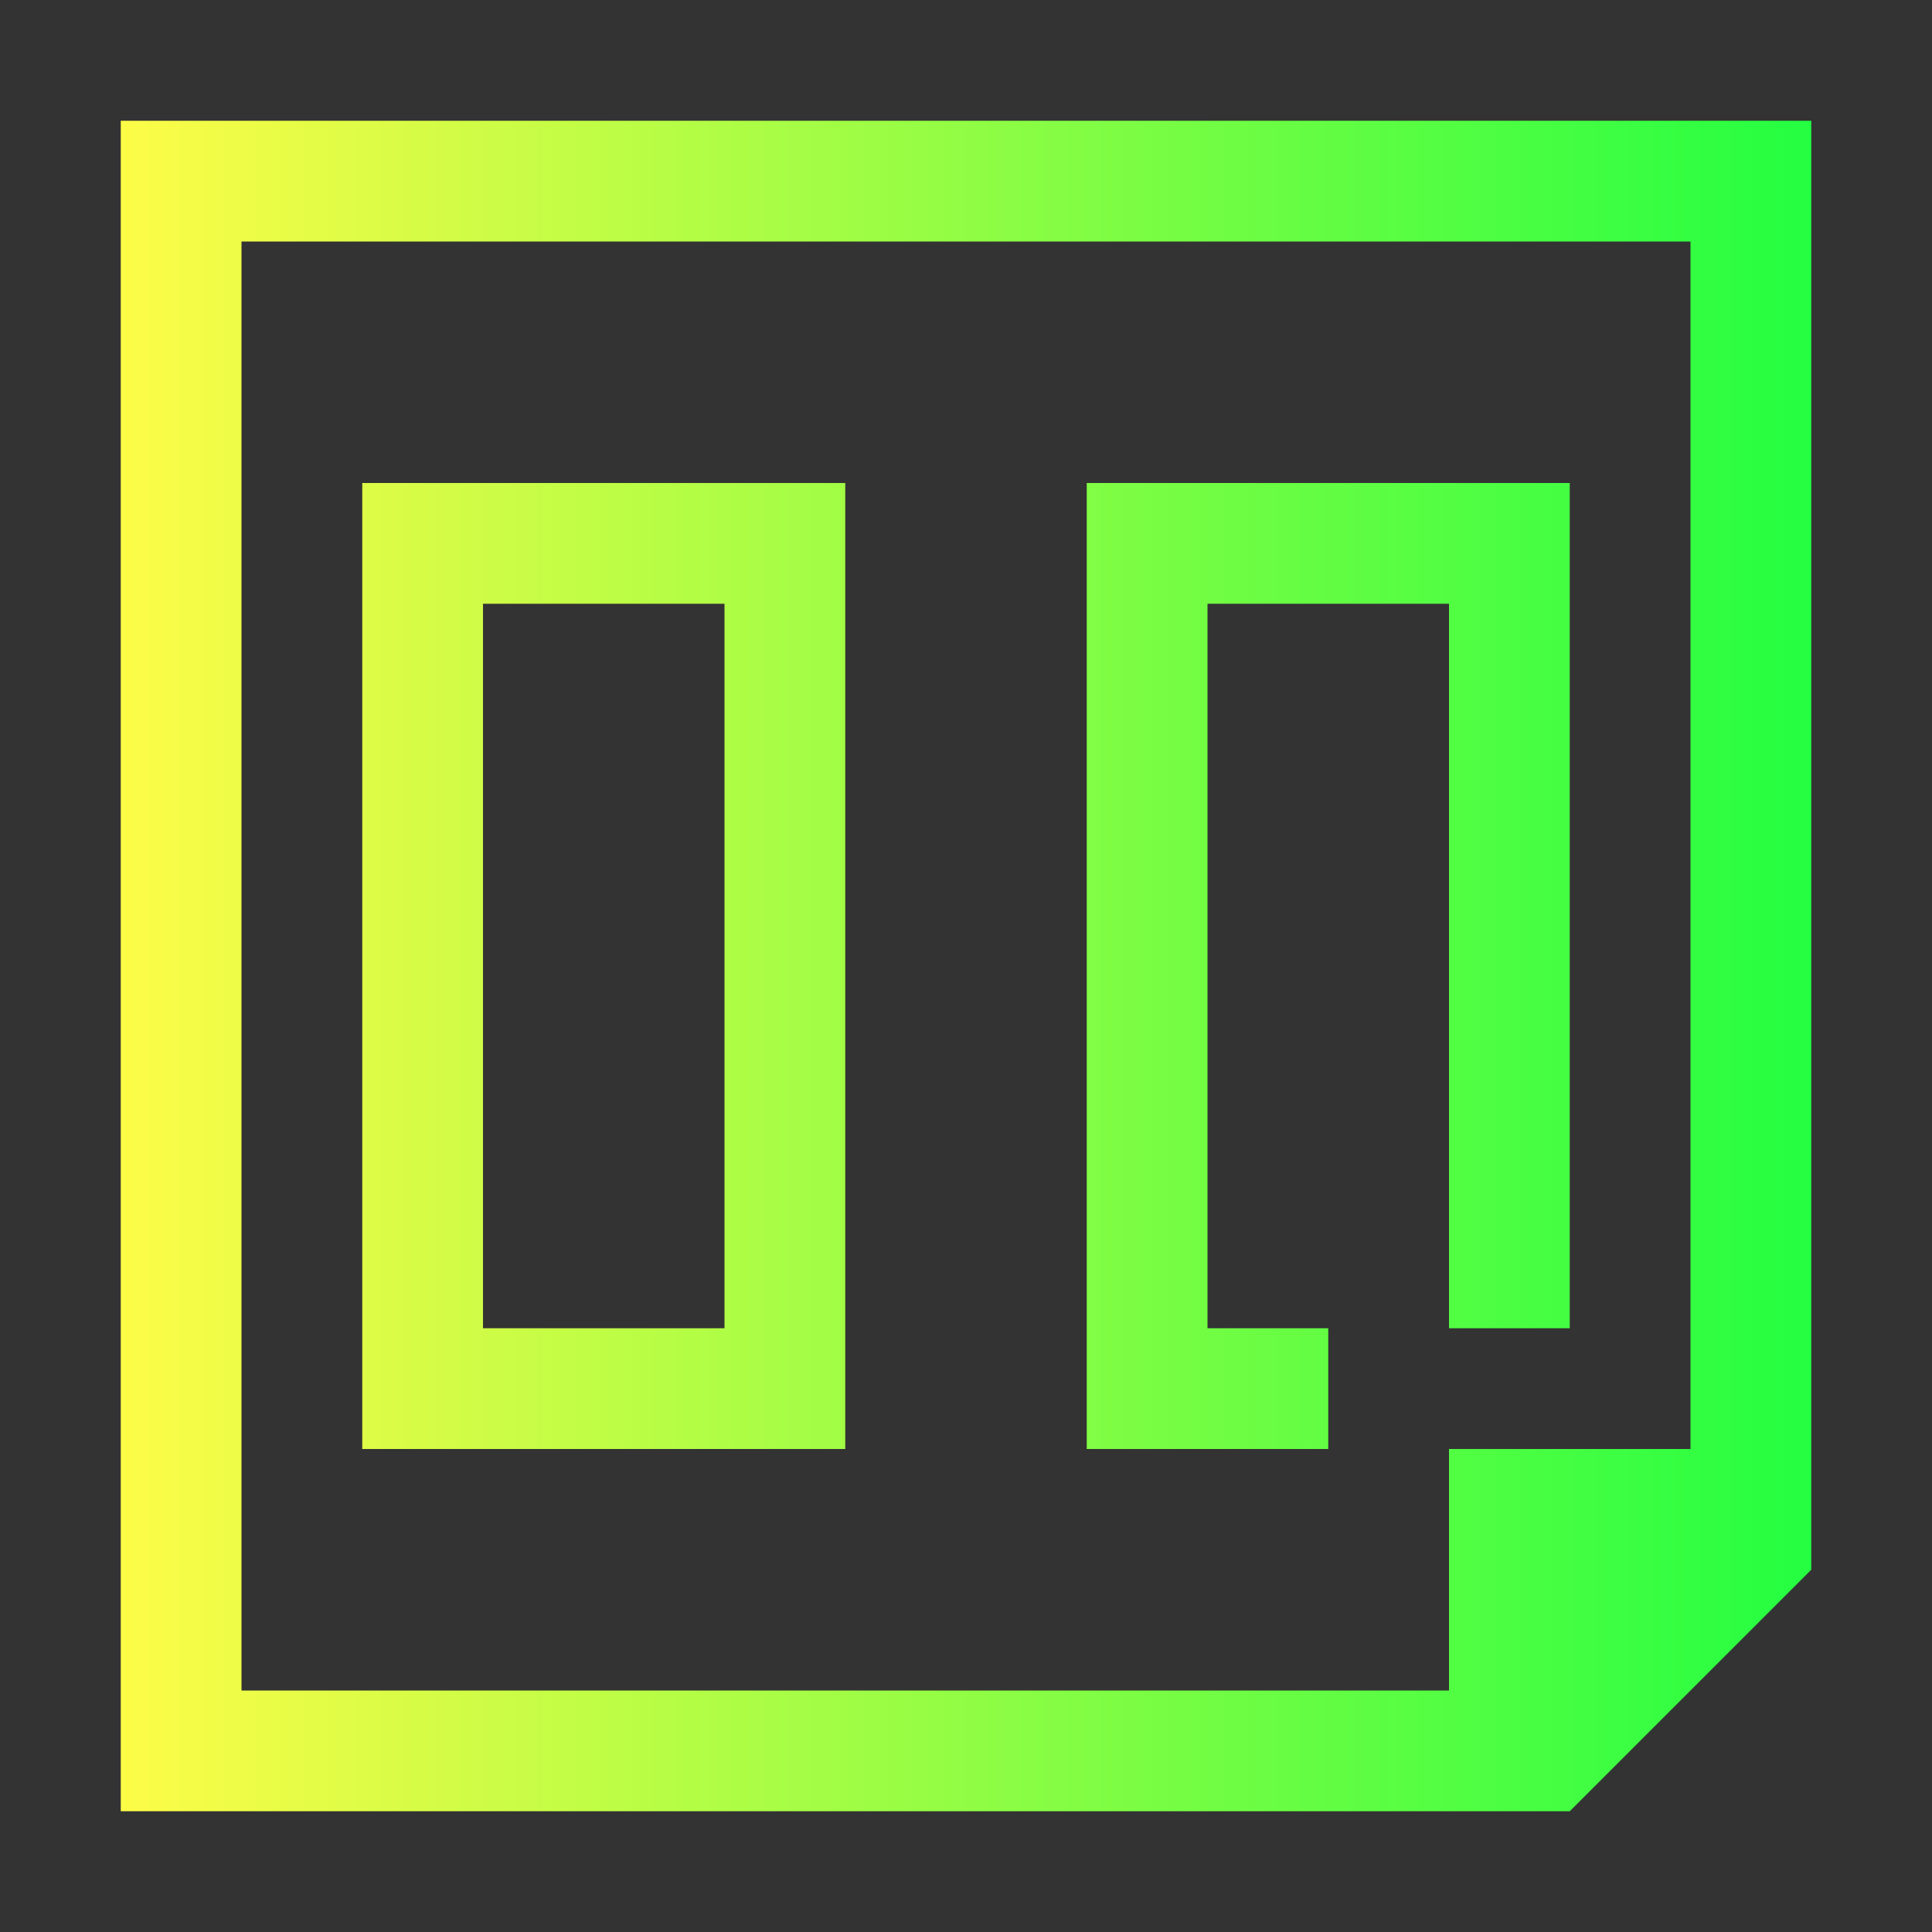 <svg width="16" height="16" viewBox="0 0 16 16" fill="none" xmlns="http://www.w3.org/2000/svg">
<rect x="0" y="0" width="16" height="16" fill="#333333" stroke="none"/>
<path d="M1 1V15H11H13L15 13V12V1H1ZM2 2H14V12H12V14H2V2ZM3 4V12H7V4H3ZM9 4V12H11V11H10V5H12V11H13V4H9ZM4 5H6V11H4V5Z" fill="url(#paint0_linear_10_9305)"/>
<defs>
<linearGradient id="paint0_linear_10_9305" x1="1" y1="8" x2="15" y2="8" gradientUnits="userSpaceOnUse">
<stop stop-color="#FDFC47"/>
<stop offset="1" stop-color="#24FE41"/>
</linearGradient>
</defs>
</svg>
